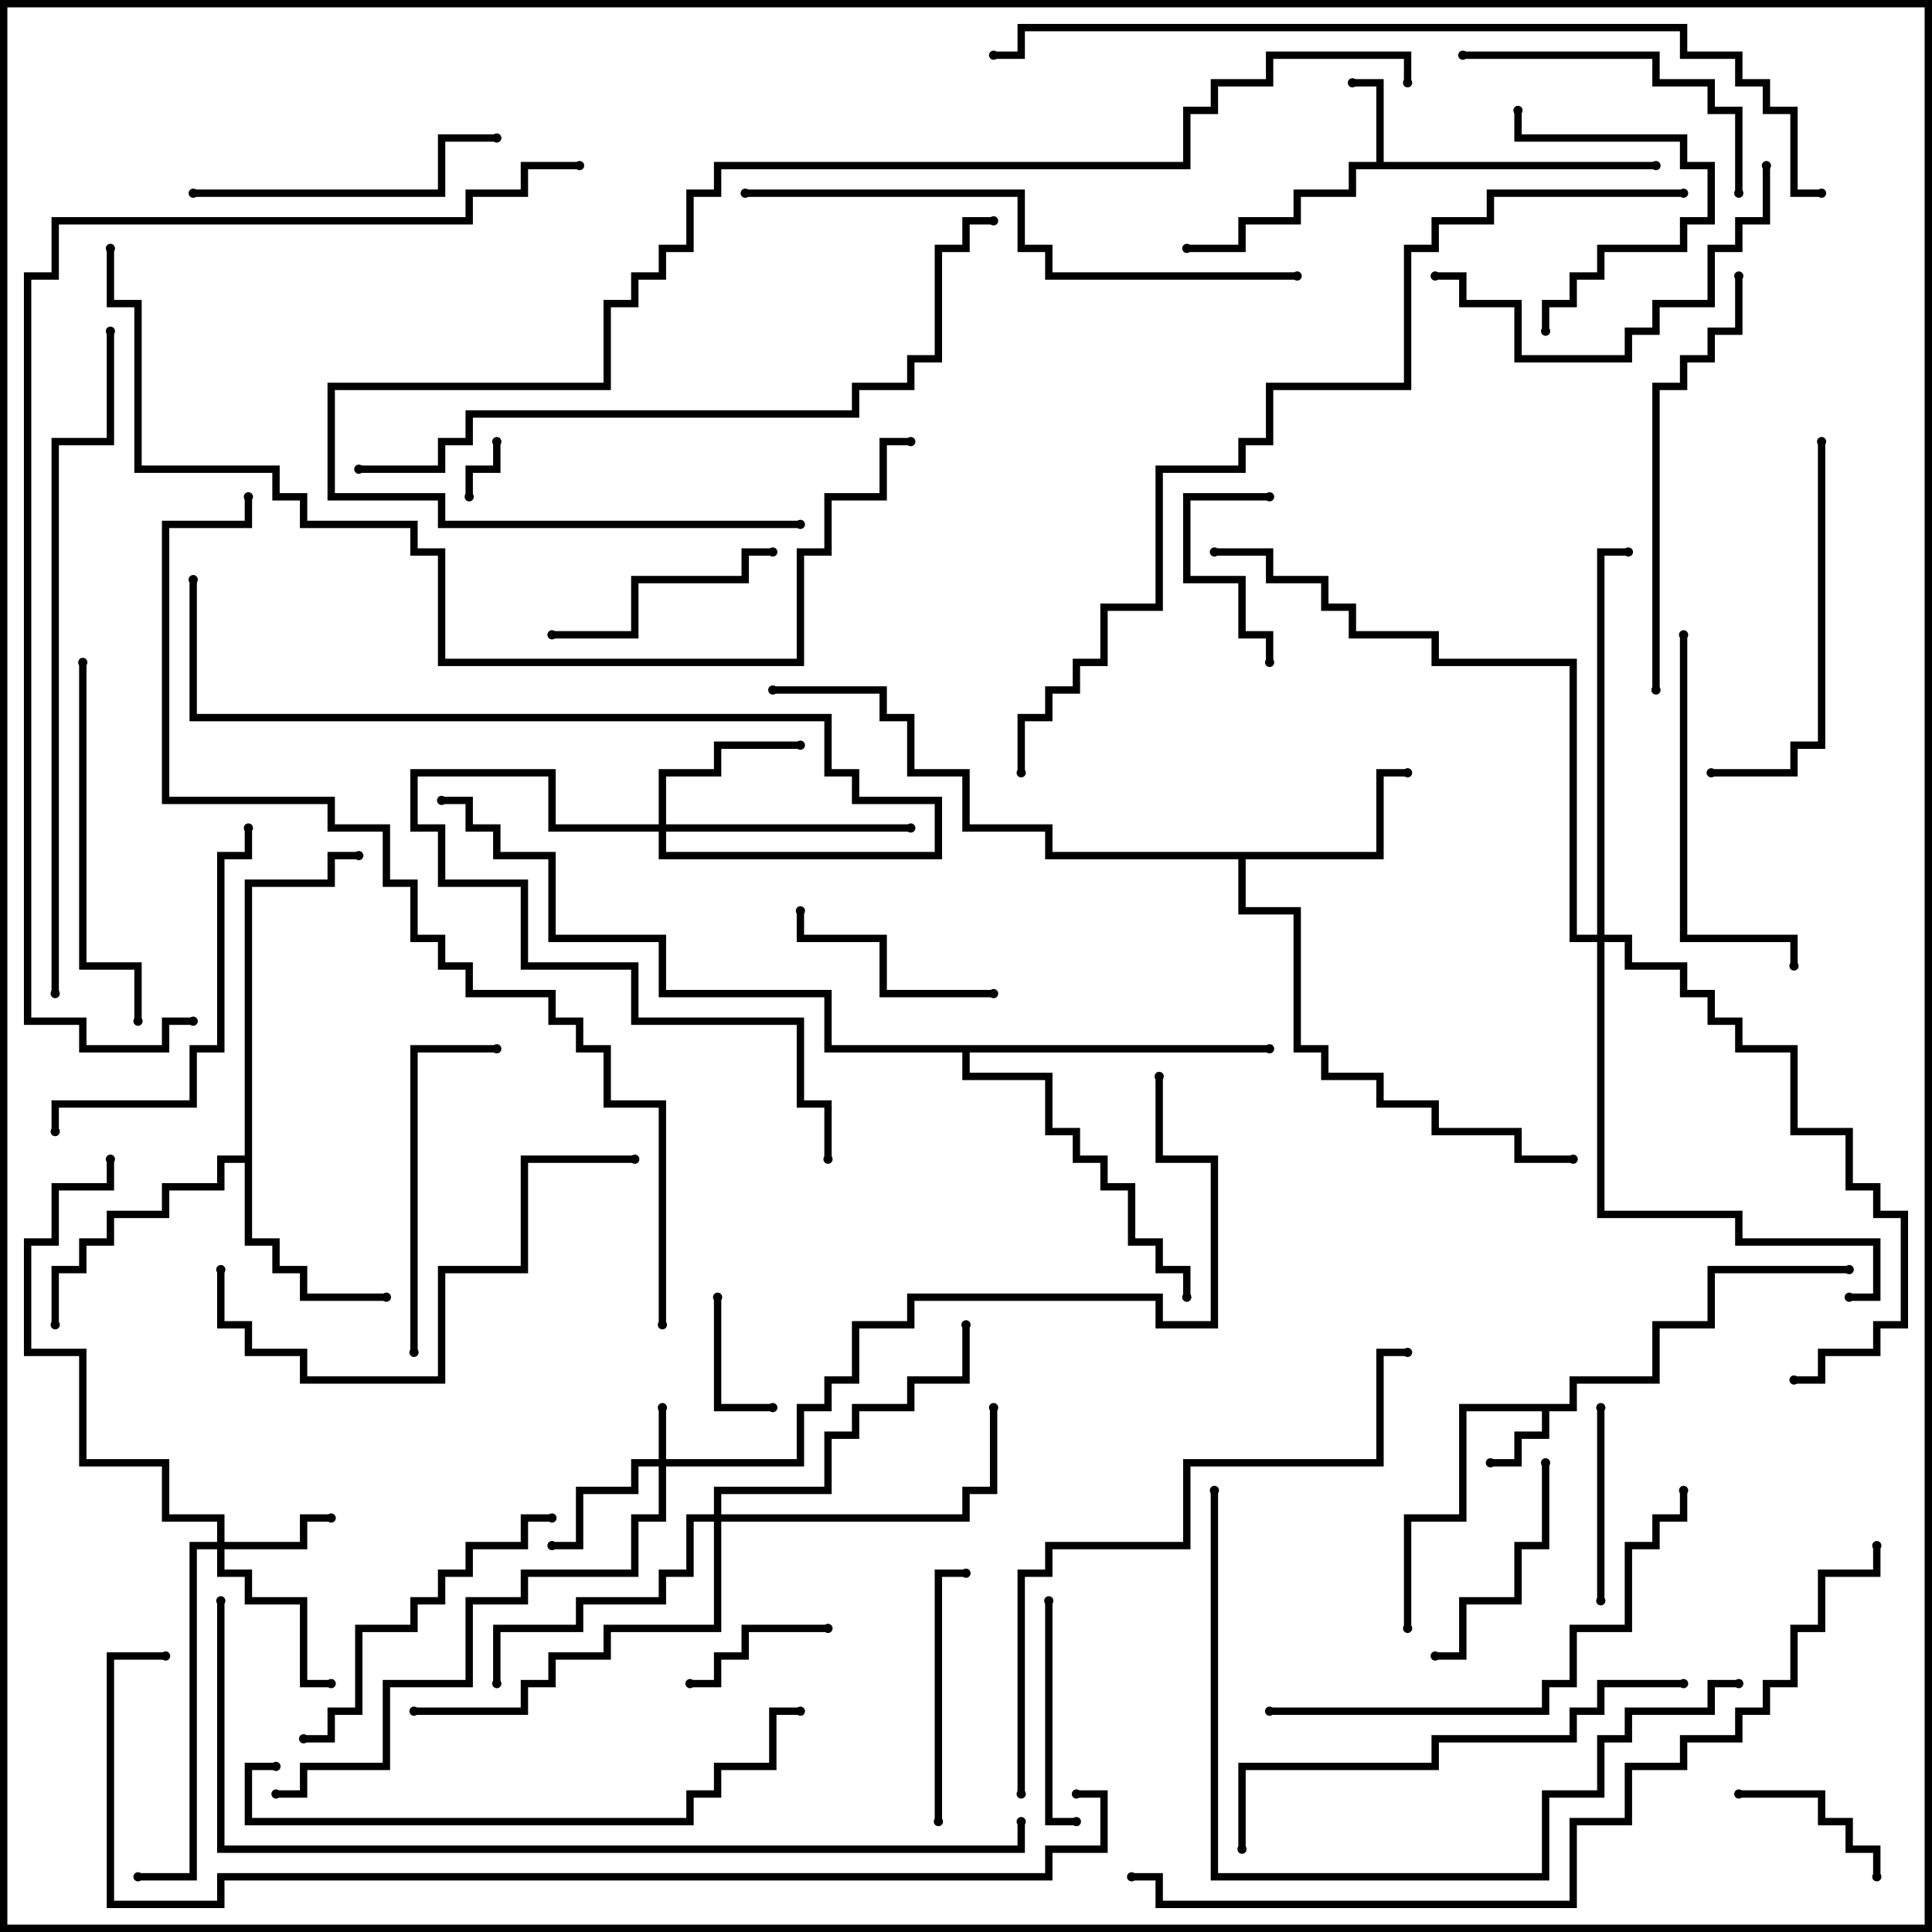 <svg version="1.1" width="105" height="105" xmlns="http://www.w3.org/2000/svg"><path d="M85.3,76.3L85.3,74.8L89.8,74.8L89.8,71.8L92.8,71.8L92.8,68.8L100.5,68.8L100.5,69.2L93.2,69.2L93.2,72.2L90.2,72.2L90.2,75.2L85.7,75.2L85.7,76.7L84.2,76.7L84.2,78.2L82.7,78.2L82.7,79.7L81,79.7L81,79.3L82.3,79.3L82.3,77.8L83.8,77.8L83.8,76.7L79.7,76.7L79.7,82.7L76.7,82.7L76.7,88.5L76.3,88.5L76.3,82.3L79.3,82.3L79.3,76.3z" stroke="none"/><path d="M74.8,8.8L74.8,4.7L73.5,4.7L73.5,4.3L75.2,4.3L75.2,8.8L90,8.8L90,9.2L73.7,9.2L73.7,10.7L70.7,10.7L70.7,12.2L67.7,12.2L67.7,13.7L64.5,13.7L64.5,13.3L67.3,13.3L67.3,11.8L70.3,11.8L70.3,10.3L73.3,10.3L73.3,8.8z" stroke="none"/><path d="M74.8,46.3L74.8,41.8L76.5,41.8L76.5,42.2L75.2,42.2L75.2,46.7L67.7,46.7L67.7,49.3L70.7,49.3L70.7,56.8L72.2,56.8L72.2,58.3L75.2,58.3L75.2,59.8L78.2,59.8L78.2,61.3L82.7,61.3L82.7,62.8L85.5,62.8L85.5,63.2L82.3,63.2L82.3,61.7L77.8,61.7L77.8,60.2L74.8,60.2L74.8,58.7L71.8,58.7L71.8,57.2L70.3,57.2L70.3,49.7L67.3,49.7L67.3,46.7L56.8,46.7L56.8,45.2L52.3,45.2L52.3,42.2L49.3,42.2L49.3,39.2L47.8,39.2L47.8,37.7L42,37.7L42,37.3L48.2,37.3L48.2,38.8L49.7,38.8L49.7,41.8L52.7,41.8L52.7,44.8L57.2,44.8L57.2,46.3z" stroke="none"/><path d="M13.3,62.8L13.3,47.8L17.8,47.8L17.8,46.3L19.5,46.3L19.5,46.7L18.2,46.7L18.2,48.2L13.7,48.2L13.7,67.3L15.2,67.3L15.2,68.8L16.7,68.8L16.7,70.3L21,70.3L21,70.7L16.3,70.7L16.3,69.2L14.8,69.2L14.8,67.7L13.3,67.7L13.3,63.2L12.2,63.2L12.2,64.7L9.2,64.7L9.2,66.2L6.2,66.2L6.2,67.7L4.7,67.7L4.7,69.2L3.2,69.2L3.2,72L2.8,72L2.8,68.8L4.3,68.8L4.3,67.3L5.8,67.3L5.8,65.8L8.8,65.8L8.8,64.3L11.8,64.3L11.8,62.8z" stroke="none"/><path d="M69,56.8L69,57.2L52.7,57.2L52.7,58.3L57.2,58.3L57.2,61.3L58.7,61.3L58.7,62.8L60.2,62.8L60.2,64.3L61.7,64.3L61.7,67.3L63.2,67.3L63.2,68.8L64.7,68.8L64.7,70.5L64.3,70.5L64.3,69.2L62.8,69.2L62.8,67.7L61.3,67.7L61.3,64.7L59.8,64.7L59.8,63.2L58.3,63.2L58.3,61.7L56.8,61.7L56.8,58.7L52.3,58.7L52.3,57.2L44.8,57.2L44.8,54.2L35.8,54.2L35.8,51.2L29.8,51.2L29.8,46.7L26.8,46.7L26.8,45.2L25.3,45.2L25.3,43.7L24,43.7L24,43.3L25.7,43.3L25.7,44.8L27.2,44.8L27.2,46.3L30.2,46.3L30.2,50.8L36.2,50.8L36.2,53.8L45.2,53.8L45.2,56.8z" stroke="none"/><path d="M35.8,79.3L35.8,76.5L36.2,76.5L36.2,79.3L43.3,79.3L43.3,76.3L44.8,76.3L44.8,74.8L46.3,74.8L46.3,71.8L49.3,71.8L49.3,70.3L63.2,70.3L63.2,71.8L65.8,71.8L65.8,63.2L62.8,63.2L62.8,58.5L63.2,58.5L63.2,62.8L66.2,62.8L66.2,72.2L62.8,72.2L62.8,70.7L49.7,70.7L49.7,72.2L46.7,72.2L46.7,75.2L45.2,75.2L45.2,76.7L43.7,76.7L43.7,79.7L36.2,79.7L36.2,82.7L34.7,82.7L34.7,85.7L28.7,85.7L28.7,87.2L25.7,87.2L25.7,91.7L21.2,91.7L21.2,96.2L16.7,96.2L16.7,97.7L15,97.7L15,97.3L16.3,97.3L16.3,95.8L20.8,95.8L20.8,91.3L25.3,91.3L25.3,86.8L28.3,86.8L28.3,85.3L34.3,85.3L34.3,82.3L35.8,82.3L35.8,79.7L34.7,79.7L34.7,81.2L31.7,81.2L31.7,84.2L30,84.2L30,83.8L31.3,83.8L31.3,80.8L34.3,80.8L34.3,79.3z" stroke="none"/><path d="M11.8,83.8L11.8,82.7L8.8,82.7L8.8,79.7L4.3,79.7L4.3,73.7L1.3,73.7L1.3,67.3L2.8,67.3L2.8,64.3L5.8,64.3L5.8,63L6.2,63L6.2,64.7L3.2,64.7L3.2,67.7L1.7,67.7L1.7,73.3L4.7,73.3L4.7,79.3L9.2,79.3L9.2,82.3L12.2,82.3L12.2,83.8L16.3,83.8L16.3,82.3L18,82.3L18,82.7L16.7,82.7L16.7,84.2L12.2,84.2L12.2,85.3L13.7,85.3L13.7,86.8L16.7,86.8L16.7,91.3L18,91.3L18,91.7L16.3,91.7L16.3,87.2L13.3,87.2L13.3,85.7L11.8,85.7L11.8,84.2L10.7,84.2L10.7,102.2L7.5,102.2L7.5,101.8L10.3,101.8L10.3,83.8z" stroke="none"/><path d="M35.8,44.8L35.8,41.8L38.8,41.8L38.8,40.3L43.5,40.3L43.5,40.7L39.2,40.7L39.2,42.2L36.2,42.2L36.2,44.8L49.5,44.8L49.5,45.2L36.2,45.2L36.2,46.3L50.8,46.3L50.8,43.7L46.3,43.7L46.3,42.2L44.8,42.2L44.8,39.2L10.3,39.2L10.3,31.5L10.7,31.5L10.7,38.8L45.2,38.8L45.2,41.8L46.7,41.8L46.7,43.3L51.2,43.3L51.2,46.7L35.8,46.7L35.8,45.2L29.8,45.2L29.8,42.2L22.7,42.2L22.7,44.8L24.2,44.8L24.2,47.8L28.7,47.8L28.7,52.3L34.7,52.3L34.7,55.3L43.7,55.3L43.7,59.8L45.2,59.8L45.2,63L44.8,63L44.8,60.2L43.3,60.2L43.3,55.7L34.3,55.7L34.3,52.7L28.3,52.7L28.3,48.2L23.8,48.2L23.8,45.2L22.3,45.2L22.3,41.8L30.2,41.8L30.2,44.8z" stroke="none"/><path d="M38.8,82.3L38.8,80.8L44.8,80.8L44.8,77.8L46.3,77.8L46.3,76.3L49.3,76.3L49.3,74.8L52.3,74.8L52.3,72L52.7,72L52.7,75.2L49.7,75.2L49.7,76.7L46.7,76.7L46.7,78.2L45.2,78.2L45.2,81.2L39.2,81.2L39.2,82.3L52.3,82.3L52.3,80.8L53.8,80.8L53.8,76.5L54.2,76.5L54.2,81.2L52.7,81.2L52.7,82.7L39.2,82.7L39.2,88.7L33.2,88.7L33.2,90.2L30.2,90.2L30.2,91.7L28.7,91.7L28.7,93.2L22.5,93.2L22.5,92.8L28.3,92.8L28.3,91.3L29.8,91.3L29.8,89.8L32.8,89.8L32.8,88.3L38.8,88.3L38.8,82.7L37.7,82.7L37.7,85.7L36.2,85.7L36.2,87.2L31.7,87.2L31.7,88.7L27.2,88.7L27.2,91.5L26.8,91.5L26.8,88.3L31.3,88.3L31.3,86.8L35.8,86.8L35.8,85.3L37.3,85.3L37.3,82.3z" stroke="none"/><path d="M86.8,50.8L86.8,29.8L88.5,29.8L88.5,30.2L87.2,30.2L87.2,50.8L88.7,50.8L88.7,52.3L91.7,52.3L91.7,53.8L93.2,53.8L93.2,55.3L94.7,55.3L94.7,56.8L97.7,56.8L97.7,61.3L100.7,61.3L100.7,64.3L102.2,64.3L102.2,65.8L103.7,65.8L103.7,72.2L102.2,72.2L102.2,73.7L99.2,73.7L99.2,75.2L97.5,75.2L97.5,74.8L98.8,74.8L98.8,73.3L101.8,73.3L101.8,71.8L103.3,71.8L103.3,66.2L101.8,66.2L101.8,64.7L100.3,64.7L100.3,61.7L97.3,61.7L97.3,57.2L94.3,57.2L94.3,55.7L92.8,55.7L92.8,54.2L91.3,54.2L91.3,52.7L88.3,52.7L88.3,51.2L87.2,51.2L87.2,65.8L94.7,65.8L94.7,67.3L102.2,67.3L102.2,70.7L100.5,70.7L100.5,70.3L101.8,70.3L101.8,67.7L94.3,67.7L94.3,66.2L86.8,66.2L86.8,51.2L85.3,51.2L85.3,36.2L77.8,36.2L77.8,34.7L73.3,34.7L73.3,33.2L71.8,33.2L71.8,31.7L68.8,31.7L68.8,30.2L66,30.2L66,29.8L69.2,29.8L69.2,31.3L72.2,31.3L72.2,32.8L73.7,32.8L73.7,34.3L78.2,34.3L78.2,35.8L85.7,35.8L85.7,50.8z" stroke="none"/><path d="M25.7,27L25.3,27L25.3,25.3L26.8,25.3L26.8,24L27.2,24L27.2,25.7L25.7,25.7z" stroke="none"/><path d="M38.8,70.5L39.2,70.5L39.2,76.3L42,76.3L42,76.7L38.8,76.7z" stroke="none"/><path d="M45,88.3L45,88.7L40.7,88.7L40.7,90.2L39.2,90.2L39.2,91.7L37.5,91.7L37.5,91.3L38.8,91.3L38.8,89.8L40.3,89.8L40.3,88.3z" stroke="none"/><path d="M102.2,102L101.8,102L101.8,100.7L100.3,100.7L100.3,99.2L98.8,99.2L98.8,97.7L94.5,97.7L94.5,97.3L99.2,97.3L99.2,98.8L100.7,98.8L100.7,100.3L102.2,100.3z" stroke="none"/><path d="M69,26.8L69,27.2L64.7,27.2L64.7,31.3L67.7,31.3L67.7,34.3L69.2,34.3L69.2,36L68.8,36L68.8,34.7L67.3,34.7L67.3,31.7L64.3,31.7L64.3,26.8z" stroke="none"/><path d="M86.8,76.5L87.2,76.5L87.2,87L86.8,87z" stroke="none"/><path d="M54,53.8L54,54.2L47.8,54.2L47.8,51.2L43.3,51.2L43.3,49.5L43.7,49.5L43.7,50.8L48.2,50.8L48.2,53.8z" stroke="none"/><path d="M58.5,98.8L58.5,99.2L56.8,99.2L56.8,87L57.2,87L57.2,98.8z" stroke="none"/><path d="M84.2,18L83.8,18L83.8,16.3L85.3,16.3L85.3,14.8L86.8,14.8L86.8,13.3L91.3,13.3L91.3,11.8L92.8,11.8L92.8,9.2L91.3,9.2L91.3,7.7L82.3,7.7L82.3,6L82.7,6L82.7,7.3L91.7,7.3L91.7,8.8L93.2,8.8L93.2,12.2L91.7,12.2L91.7,13.7L87.2,13.7L87.2,15.2L85.7,15.2L85.7,16.7L84.2,16.7z" stroke="none"/><path d="M83.8,79.5L84.2,79.5L84.2,84.2L82.7,84.2L82.7,87.2L79.7,87.2L79.7,90.2L78,90.2L78,89.8L79.3,89.8L79.3,86.8L82.3,86.8L82.3,83.8L83.8,83.8z" stroke="none"/><path d="M42,29.8L42,30.2L40.7,30.2L40.7,31.7L34.7,31.7L34.7,34.7L30,34.7L30,34.3L34.3,34.3L34.3,31.3L40.3,31.3L40.3,29.8z" stroke="none"/><path d="M51.2,99L50.8,99L50.8,85.3L52.5,85.3L52.5,85.7L51.2,85.7z" stroke="none"/><path d="M79.5,3.2L79.5,2.8L90.2,2.8L90.2,4.3L93.2,4.3L93.2,5.8L94.7,5.8L94.7,10.5L94.3,10.5L94.3,6.2L92.8,6.2L92.8,4.7L89.8,4.7L89.8,3.2z" stroke="none"/><path d="M10.5,10.7L10.5,10.3L23.8,10.3L23.8,7.3L27,7.3L27,7.7L24.2,7.7L24.2,10.7z" stroke="none"/><path d="M22.7,73.5L22.3,73.5L22.3,56.8L27,56.8L27,57.2L22.7,57.2z" stroke="none"/><path d="M16.5,94.7L16.5,94.3L17.8,94.3L17.8,92.8L19.3,92.8L19.3,88.3L22.3,88.3L22.3,86.8L23.8,86.8L23.8,85.3L25.3,85.3L25.3,83.8L28.3,83.8L28.3,82.3L30,82.3L30,82.7L28.7,82.7L28.7,84.2L25.7,84.2L25.7,85.7L24.2,85.7L24.2,87.2L22.7,87.2L22.7,88.7L19.7,88.7L19.7,93.2L18.2,93.2L18.2,94.7z" stroke="none"/><path d="M98.8,24L99.2,24L99.2,40.7L97.7,40.7L97.7,42.2L93,42.2L93,41.8L97.3,41.8L97.3,40.3L98.8,40.3z" stroke="none"/><path d="M91.3,34.5L91.7,34.5L91.7,50.8L97.7,50.8L97.7,52.5L97.3,52.5L97.3,51.2L91.3,51.2z" stroke="none"/><path d="M78,15.2L78,14.8L79.7,14.8L79.7,16.3L82.7,16.3L82.7,19.3L88.3,19.3L88.3,17.8L89.8,17.8L89.8,16.3L92.8,16.3L92.8,13.3L94.3,13.3L94.3,11.8L95.8,11.8L95.8,9L96.2,9L96.2,12.2L94.7,12.2L94.7,13.7L93.2,13.7L93.2,16.7L90.2,16.7L90.2,18.2L88.7,18.2L88.7,19.7L82.3,19.7L82.3,16.7L79.3,16.7L79.3,15.2z" stroke="none"/><path d="M13.3,45L13.7,45L13.7,46.7L12.2,46.7L12.2,57.2L10.7,57.2L10.7,60.2L3.2,60.2L3.2,61.5L2.8,61.5L2.8,59.8L10.3,59.8L10.3,56.8L11.8,56.8L11.8,46.3L13.3,46.3z" stroke="none"/><path d="M4.3,36L4.7,36L4.7,52.3L7.7,52.3L7.7,55.5L7.3,55.5L7.3,52.7L4.3,52.7z" stroke="none"/><path d="M90.2,37.5L89.8,37.5L89.8,20.8L91.3,20.8L91.3,19.3L92.8,19.3L92.8,17.8L94.3,17.8L94.3,15L94.7,15L94.7,18.2L93.2,18.2L93.2,19.7L91.7,19.7L91.7,21.2L90.2,21.2z" stroke="none"/><path d="M34.5,62.8L34.5,63.2L28.7,63.2L28.7,69.2L24.2,69.2L24.2,75.2L16.3,75.2L16.3,73.7L13.3,73.7L13.3,72.2L11.8,72.2L11.8,69L12.2,69L12.2,71.8L13.7,71.8L13.7,73.3L16.7,73.3L16.7,74.8L23.8,74.8L23.8,68.8L28.3,68.8L28.3,62.8z" stroke="none"/><path d="M69,93.2L69,92.8L83.8,92.8L83.8,91.3L85.3,91.3L85.3,88.3L88.3,88.3L88.3,83.8L89.8,83.8L89.8,82.3L91.3,82.3L91.3,81L91.7,81L91.7,82.7L90.2,82.7L90.2,84.2L88.7,84.2L88.7,88.7L85.7,88.7L85.7,91.7L84.2,91.7L84.2,93.2z" stroke="none"/><path d="M91.5,91.3L91.5,91.7L87.2,91.7L87.2,93.2L85.7,93.2L85.7,94.7L78.2,94.7L78.2,96.2L67.7,96.2L67.7,100.5L67.3,100.5L67.3,95.8L77.8,95.8L77.8,94.3L85.3,94.3L85.3,92.8L86.8,92.8L86.8,91.3z" stroke="none"/><path d="M15,95.8L15,96.2L13.7,96.2L13.7,98.8L37.3,98.8L37.3,97.3L38.8,97.3L38.8,95.8L41.8,95.8L41.8,92.8L43.5,92.8L43.5,93.2L42.2,93.2L42.2,96.2L39.2,96.2L39.2,97.7L37.7,97.7L37.7,99.2L13.3,99.2L13.3,95.8z" stroke="none"/><path d="M40.5,10.7L40.5,10.3L55.7,10.3L55.7,13.3L57.2,13.3L57.2,14.8L70.5,14.8L70.5,15.2L56.8,15.2L56.8,13.7L55.3,13.7L55.3,10.7z" stroke="none"/><path d="M65.8,81L66.2,81L66.2,101.8L83.8,101.8L83.8,97.3L86.8,97.3L86.8,94.3L88.3,94.3L88.3,92.8L92.8,92.8L92.8,91.3L94.5,91.3L94.5,91.7L93.2,91.7L93.2,93.2L88.7,93.2L88.7,94.7L87.2,94.7L87.2,97.7L84.2,97.7L84.2,102.2L65.8,102.2z" stroke="none"/><path d="M55.7,97.5L55.3,97.5L55.3,85.3L56.8,85.3L56.8,83.8L64.3,83.8L64.3,79.3L74.8,79.3L74.8,73.3L76.5,73.3L76.5,73.7L75.2,73.7L75.2,79.7L64.7,79.7L64.7,84.2L57.2,84.2L57.2,85.7L55.7,85.7z" stroke="none"/><path d="M3.2,54L2.8,54L2.8,23.8L5.8,23.8L5.8,18L6.2,18L6.2,24.2L3.2,24.2z" stroke="none"/><path d="M19.5,25.7L19.5,25.3L23.8,25.3L23.8,23.8L25.3,23.8L25.3,22.3L46.3,22.3L46.3,20.8L49.3,20.8L49.3,19.3L50.8,19.3L50.8,13.3L52.3,13.3L52.3,11.8L54,11.8L54,12.2L52.7,12.2L52.7,13.7L51.2,13.7L51.2,19.7L49.7,19.7L49.7,21.2L46.7,21.2L46.7,22.7L25.7,22.7L25.7,24.2L24.2,24.2L24.2,25.7z" stroke="none"/><path d="M43.5,28.3L43.5,28.7L23.8,28.7L23.8,27.2L17.8,27.2L17.8,20.8L32.8,20.8L32.8,16.3L34.3,16.3L34.3,14.8L35.8,14.8L35.8,13.3L37.3,13.3L37.3,10.3L38.8,10.3L38.8,8.8L64.3,8.8L64.3,5.8L65.8,5.8L65.8,4.3L68.8,4.3L68.8,2.8L76.7,2.8L76.7,4.5L76.3,4.5L76.3,3.2L69.2,3.2L69.2,4.7L66.2,4.7L66.2,6.2L64.7,6.2L64.7,9.2L39.2,9.2L39.2,10.7L37.7,10.7L37.7,13.7L36.2,13.7L36.2,15.2L34.7,15.2L34.7,16.7L33.2,16.7L33.2,21.2L18.2,21.2L18.2,26.8L24.2,26.8L24.2,28.3z" stroke="none"/><path d="M101.8,84L102.2,84L102.2,85.7L99.2,85.7L99.2,88.7L97.7,88.7L97.7,91.7L96.2,91.7L96.2,93.2L94.7,93.2L94.7,94.7L91.7,94.7L91.7,96.2L88.7,96.2L88.7,99.2L85.7,99.2L85.7,103.7L62.8,103.7L62.8,102.2L61.5,102.2L61.5,101.8L63.2,101.8L63.2,103.3L85.3,103.3L85.3,98.8L88.3,98.8L88.3,95.8L91.3,95.8L91.3,94.3L94.3,94.3L94.3,92.8L95.8,92.8L95.8,91.3L97.3,91.3L97.3,88.3L98.8,88.3L98.8,85.3L101.8,85.3z" stroke="none"/><path d="M5.8,13.5L6.2,13.5L6.2,16.3L7.7,16.3L7.7,25.3L15.2,25.3L15.2,26.8L16.7,26.8L16.7,28.3L22.7,28.3L22.7,29.8L24.2,29.8L24.2,35.8L43.3,35.8L43.3,29.8L44.8,29.8L44.8,26.8L47.8,26.8L47.8,23.8L49.5,23.8L49.5,24.2L48.2,24.2L48.2,27.2L45.2,27.2L45.2,30.2L43.7,30.2L43.7,36.2L23.8,36.2L23.8,30.2L22.3,30.2L22.3,28.7L16.3,28.7L16.3,27.2L14.8,27.2L14.8,25.7L7.3,25.7L7.3,16.7L5.8,16.7z" stroke="none"/><path d="M11.8,87L12.2,87L12.2,100.3L55.3,100.3L55.3,99L55.7,99L55.7,100.7L11.8,100.7z" stroke="none"/><path d="M99,10.3L99,10.7L97.3,10.7L97.3,6.2L95.8,6.2L95.8,4.7L94.3,4.7L94.3,3.2L91.3,3.2L91.3,1.7L55.7,1.7L55.7,3.2L54,3.2L54,2.8L55.3,2.8L55.3,1.3L91.7,1.3L91.7,2.8L94.7,2.8L94.7,4.3L96.2,4.3L96.2,5.8L97.7,5.8L97.7,10.3z" stroke="none"/><path d="M91.5,10.3L91.5,10.7L81.2,10.7L81.2,12.2L78.2,12.2L78.2,13.7L76.7,13.7L76.7,21.2L69.2,21.2L69.2,24.2L67.7,24.2L67.7,25.7L63.2,25.7L63.2,33.2L60.2,33.2L60.2,36.2L58.7,36.2L58.7,37.7L57.2,37.7L57.2,39.2L55.7,39.2L55.7,42L55.3,42L55.3,38.8L56.8,38.8L56.8,37.3L58.3,37.3L58.3,35.8L59.8,35.8L59.8,32.8L62.8,32.8L62.8,25.3L67.3,25.3L67.3,23.8L68.8,23.8L68.8,20.8L76.3,20.8L76.3,13.3L77.8,13.3L77.8,11.8L80.8,11.8L80.8,10.3z" stroke="none"/><path d="M58.5,97.7L58.5,97.3L60.2,97.3L60.2,100.7L57.2,100.7L57.2,102.2L12.2,102.2L12.2,103.7L5.8,103.7L5.8,89.8L9,89.8L9,90.2L6.2,90.2L6.2,103.3L11.8,103.3L11.8,101.8L56.8,101.8L56.8,100.3L59.8,100.3L59.8,97.7z" stroke="none"/><path d="M13.3,27L13.7,27L13.7,28.7L9.2,28.7L9.2,43.3L18.2,43.3L18.2,44.8L21.2,44.8L21.2,47.8L22.7,47.8L22.7,50.8L24.2,50.8L24.2,52.3L25.7,52.3L25.7,53.8L30.2,53.8L30.2,55.3L31.7,55.3L31.7,56.8L33.2,56.8L33.2,59.8L36.2,59.8L36.2,72L35.8,72L35.8,60.2L32.8,60.2L32.8,57.2L31.3,57.2L31.3,55.7L29.8,55.7L29.8,54.2L25.3,54.2L25.3,52.7L23.8,52.7L23.8,51.2L22.3,51.2L22.3,48.2L20.8,48.2L20.8,45.2L17.8,45.2L17.8,43.7L8.8,43.7L8.8,28.3L13.3,28.3z" stroke="none"/><path d="M10.5,55.3L10.5,55.7L9.2,55.7L9.2,57.2L4.3,57.2L4.3,55.7L1.3,55.7L1.3,14.8L2.8,14.8L2.8,11.8L25.3,11.8L25.3,10.3L28.3,10.3L28.3,8.8L31.5,8.8L31.5,9.2L28.7,9.2L28.7,10.7L25.7,10.7L25.7,12.2L3.2,12.2L3.2,15.2L1.7,15.2L1.7,55.3L4.7,55.3L4.7,56.8L8.8,56.8L8.8,55.3z" stroke="none"/><circle cx="81" cy="79.5" r="0.25" stroke-width="0" fill="#000" /><circle cx="76.5" cy="88.5" r="0.25" stroke-width="0" fill="#000" /><circle cx="100.5" cy="69" r="0.25" stroke-width="0" fill="#000" /><circle cx="73.5" cy="4.5" r="0.25" stroke-width="0" fill="#000" /><circle cx="64.5" cy="13.5" r="0.25" stroke-width="0" fill="#000" /><circle cx="90" cy="9" r="0.25" stroke-width="0" fill="#000" /><circle cx="76.5" cy="42" r="0.25" stroke-width="0" fill="#000" /><circle cx="85.5" cy="63" r="0.25" stroke-width="0" fill="#000" /><circle cx="42" cy="37.5" r="0.25" stroke-width="0" fill="#000" /><circle cx="21" cy="70.5" r="0.25" stroke-width="0" fill="#000" /><circle cx="3" cy="72" r="0.25" stroke-width="0" fill="#000" /><circle cx="19.5" cy="46.5" r="0.25" stroke-width="0" fill="#000" /><circle cx="69" cy="57" r="0.25" stroke-width="0" fill="#000" /><circle cx="64.5" cy="70.5" r="0.25" stroke-width="0" fill="#000" /><circle cx="24" cy="43.5" r="0.25" stroke-width="0" fill="#000" /><circle cx="36" cy="76.5" r="0.25" stroke-width="0" fill="#000" /><circle cx="30" cy="84" r="0.25" stroke-width="0" fill="#000" /><circle cx="15" cy="97.5" r="0.25" stroke-width="0" fill="#000" /><circle cx="63" cy="58.5" r="0.25" stroke-width="0" fill="#000" /><circle cx="18" cy="82.5" r="0.25" stroke-width="0" fill="#000" /><circle cx="18" cy="91.5" r="0.25" stroke-width="0" fill="#000" /><circle cx="7.5" cy="102" r="0.25" stroke-width="0" fill="#000" /><circle cx="6" cy="63" r="0.25" stroke-width="0" fill="#000" /><circle cx="43.5" cy="40.5" r="0.25" stroke-width="0" fill="#000" /><circle cx="49.5" cy="45" r="0.25" stroke-width="0" fill="#000" /><circle cx="45" cy="63" r="0.25" stroke-width="0" fill="#000" /><circle cx="10.5" cy="31.5" r="0.25" stroke-width="0" fill="#000" /><circle cx="27" cy="91.5" r="0.25" stroke-width="0" fill="#000" /><circle cx="54" cy="76.5" r="0.25" stroke-width="0" fill="#000" /><circle cx="52.5" cy="72" r="0.25" stroke-width="0" fill="#000" /><circle cx="22.5" cy="93" r="0.25" stroke-width="0" fill="#000" /><circle cx="88.5" cy="30" r="0.25" stroke-width="0" fill="#000" /><circle cx="100.5" cy="70.5" r="0.25" stroke-width="0" fill="#000" /><circle cx="97.5" cy="75" r="0.25" stroke-width="0" fill="#000" /><circle cx="66" cy="30" r="0.25" stroke-width="0" fill="#000" /><circle cx="25.5" cy="27" r="0.25" stroke-width="0" fill="#000" /><circle cx="27" cy="24" r="0.25" stroke-width="0" fill="#000" /><circle cx="39" cy="70.5" r="0.25" stroke-width="0" fill="#000" /><circle cx="42" cy="76.5" r="0.25" stroke-width="0" fill="#000" /><circle cx="45" cy="88.5" r="0.25" stroke-width="0" fill="#000" /><circle cx="37.5" cy="91.5" r="0.25" stroke-width="0" fill="#000" /><circle cx="102" cy="102" r="0.25" stroke-width="0" fill="#000" /><circle cx="94.5" cy="97.5" r="0.25" stroke-width="0" fill="#000" /><circle cx="69" cy="27" r="0.25" stroke-width="0" fill="#000" /><circle cx="69" cy="36" r="0.25" stroke-width="0" fill="#000" /><circle cx="87" cy="76.5" r="0.25" stroke-width="0" fill="#000" /><circle cx="87" cy="87" r="0.25" stroke-width="0" fill="#000" /><circle cx="54" cy="54" r="0.25" stroke-width="0" fill="#000" /><circle cx="43.5" cy="49.5" r="0.25" stroke-width="0" fill="#000" /><circle cx="58.5" cy="99" r="0.25" stroke-width="0" fill="#000" /><circle cx="57" cy="87" r="0.25" stroke-width="0" fill="#000" /><circle cx="84" cy="18" r="0.25" stroke-width="0" fill="#000" /><circle cx="82.5" cy="6" r="0.25" stroke-width="0" fill="#000" /><circle cx="84" cy="79.5" r="0.25" stroke-width="0" fill="#000" /><circle cx="78" cy="90" r="0.25" stroke-width="0" fill="#000" /><circle cx="42" cy="30" r="0.25" stroke-width="0" fill="#000" /><circle cx="30" cy="34.5" r="0.25" stroke-width="0" fill="#000" /><circle cx="51" cy="99" r="0.25" stroke-width="0" fill="#000" /><circle cx="52.5" cy="85.5" r="0.25" stroke-width="0" fill="#000" /><circle cx="79.5" cy="3" r="0.25" stroke-width="0" fill="#000" /><circle cx="94.5" cy="10.5" r="0.25" stroke-width="0" fill="#000" /><circle cx="10.5" cy="10.5" r="0.25" stroke-width="0" fill="#000" /><circle cx="27" cy="7.5" r="0.25" stroke-width="0" fill="#000" /><circle cx="22.5" cy="73.5" r="0.25" stroke-width="0" fill="#000" /><circle cx="27" cy="57" r="0.25" stroke-width="0" fill="#000" /><circle cx="16.5" cy="94.5" r="0.25" stroke-width="0" fill="#000" /><circle cx="30" cy="82.5" r="0.25" stroke-width="0" fill="#000" /><circle cx="99" cy="24" r="0.25" stroke-width="0" fill="#000" /><circle cx="93" cy="42" r="0.25" stroke-width="0" fill="#000" /><circle cx="91.5" cy="34.5" r="0.25" stroke-width="0" fill="#000" /><circle cx="97.5" cy="52.5" r="0.25" stroke-width="0" fill="#000" /><circle cx="78" cy="15" r="0.25" stroke-width="0" fill="#000" /><circle cx="96" cy="9" r="0.25" stroke-width="0" fill="#000" /><circle cx="13.5" cy="45" r="0.25" stroke-width="0" fill="#000" /><circle cx="3" cy="61.5" r="0.25" stroke-width="0" fill="#000" /><circle cx="4.5" cy="36" r="0.25" stroke-width="0" fill="#000" /><circle cx="7.5" cy="55.5" r="0.25" stroke-width="0" fill="#000" /><circle cx="90" cy="37.5" r="0.25" stroke-width="0" fill="#000" /><circle cx="94.5" cy="15" r="0.25" stroke-width="0" fill="#000" /><circle cx="34.5" cy="63" r="0.25" stroke-width="0" fill="#000" /><circle cx="12" cy="69" r="0.25" stroke-width="0" fill="#000" /><circle cx="69" cy="93" r="0.25" stroke-width="0" fill="#000" /><circle cx="91.5" cy="81" r="0.25" stroke-width="0" fill="#000" /><circle cx="91.5" cy="91.5" r="0.25" stroke-width="0" fill="#000" /><circle cx="67.5" cy="100.5" r="0.25" stroke-width="0" fill="#000" /><circle cx="15" cy="96" r="0.25" stroke-width="0" fill="#000" /><circle cx="43.5" cy="93" r="0.25" stroke-width="0" fill="#000" /><circle cx="40.5" cy="10.5" r="0.25" stroke-width="0" fill="#000" /><circle cx="70.5" cy="15" r="0.25" stroke-width="0" fill="#000" /><circle cx="66" cy="81" r="0.25" stroke-width="0" fill="#000" /><circle cx="94.5" cy="91.5" r="0.25" stroke-width="0" fill="#000" /><circle cx="55.5" cy="97.5" r="0.25" stroke-width="0" fill="#000" /><circle cx="76.5" cy="73.5" r="0.25" stroke-width="0" fill="#000" /><circle cx="3" cy="54" r="0.25" stroke-width="0" fill="#000" /><circle cx="6" cy="18" r="0.25" stroke-width="0" fill="#000" /><circle cx="19.5" cy="25.5" r="0.25" stroke-width="0" fill="#000" /><circle cx="54" cy="12" r="0.25" stroke-width="0" fill="#000" /><circle cx="43.5" cy="28.5" r="0.25" stroke-width="0" fill="#000" /><circle cx="76.5" cy="4.5" r="0.25" stroke-width="0" fill="#000" /><circle cx="102" cy="84" r="0.25" stroke-width="0" fill="#000" /><circle cx="61.5" cy="102" r="0.25" stroke-width="0" fill="#000" /><circle cx="6" cy="13.5" r="0.25" stroke-width="0" fill="#000" /><circle cx="49.5" cy="24" r="0.25" stroke-width="0" fill="#000" /><circle cx="12" cy="87" r="0.25" stroke-width="0" fill="#000" /><circle cx="55.5" cy="99" r="0.25" stroke-width="0" fill="#000" /><circle cx="99" cy="10.5" r="0.25" stroke-width="0" fill="#000" /><circle cx="54" cy="3" r="0.25" stroke-width="0" fill="#000" /><circle cx="91.5" cy="10.5" r="0.25" stroke-width="0" fill="#000" /><circle cx="55.5" cy="42" r="0.25" stroke-width="0" fill="#000" /><circle cx="58.5" cy="97.5" r="0.25" stroke-width="0" fill="#000" /><circle cx="9" cy="90" r="0.25" stroke-width="0" fill="#000" /><circle cx="13.5" cy="27" r="0.25" stroke-width="0" fill="#000" /><circle cx="36" cy="72" r="0.25" stroke-width="0" fill="#000" /><circle cx="10.5" cy="55.5" r="0.25" stroke-width="0" fill="#000" /><circle cx="31.5" cy="9" r="0.25" stroke-width="0" fill="#000" /><rect x="0" y="0" width="105" height="105" stroke-width="0.8" stroke="#000" fill="none" /></svg>